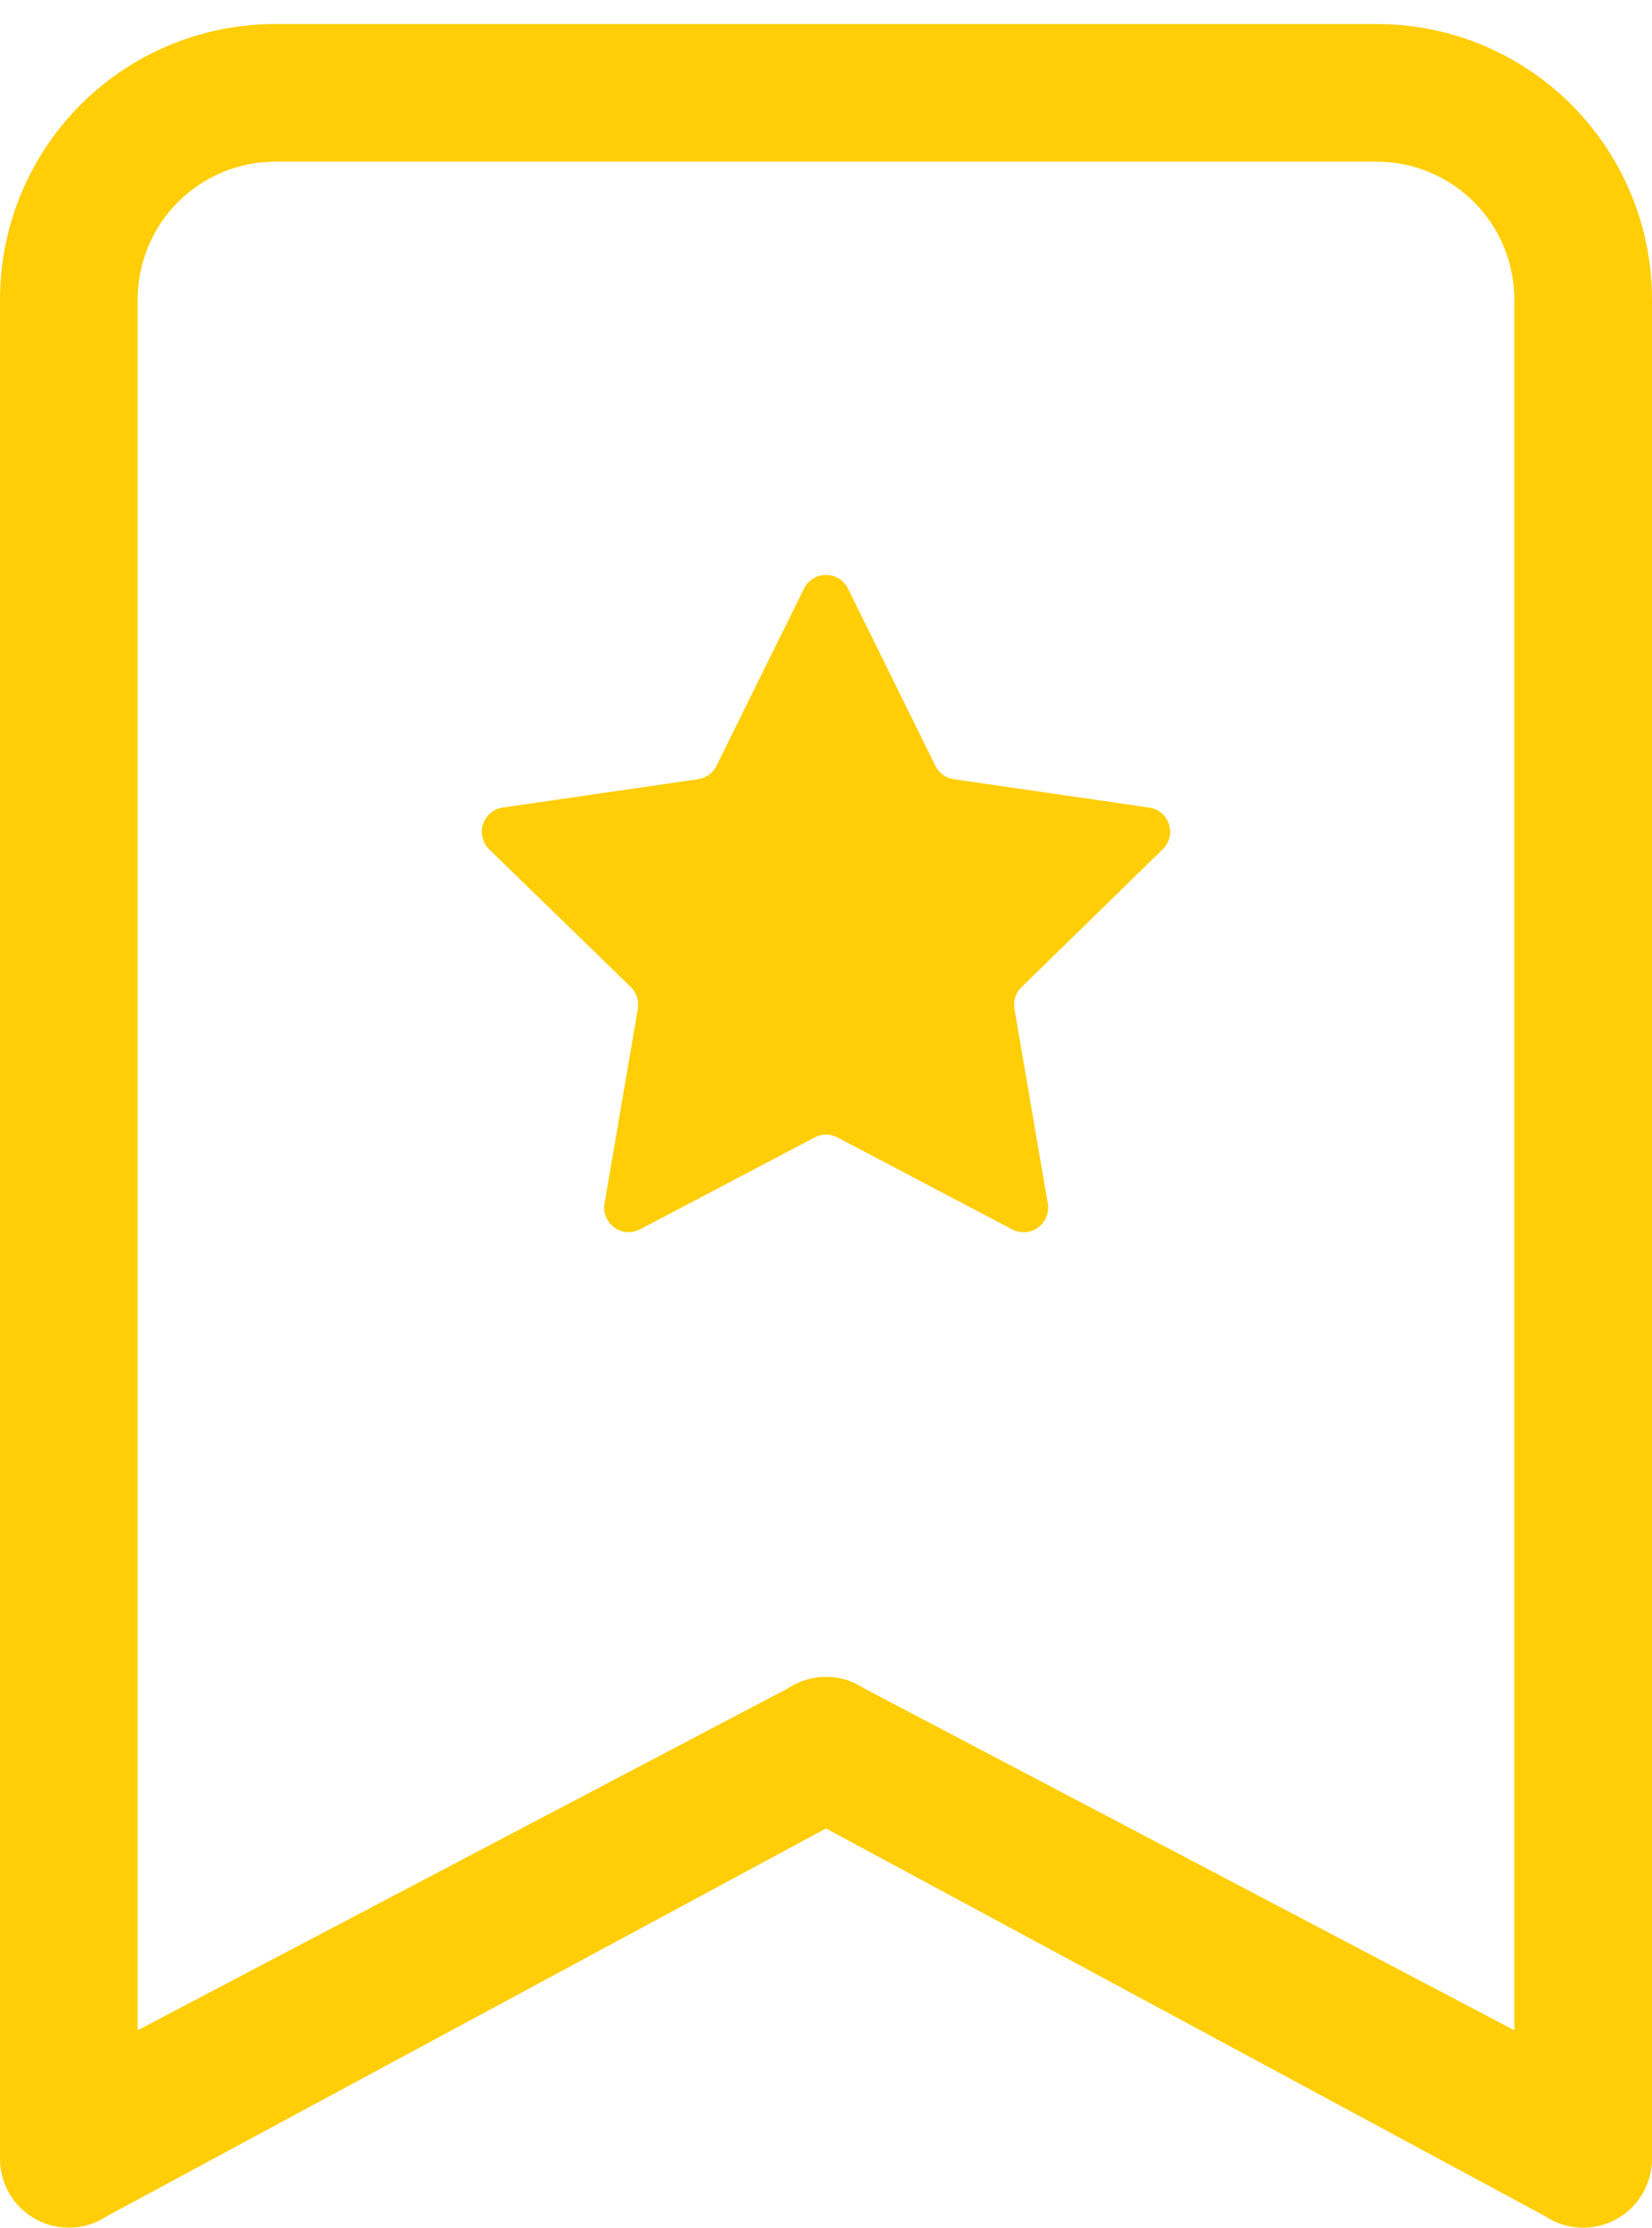 <svg width="23" height="31" viewBox="0 0 23 31" fill="none" xmlns="http://www.w3.org/2000/svg">
<path d="M11.193 8.192C11.221 8.134 11.265 8.086 11.319 8.052C11.373 8.018 11.436 8 11.5 8C11.564 8 11.627 8.018 11.681 8.052C11.735 8.086 11.779 8.134 11.807 8.192L13.022 10.655C13.046 10.705 13.082 10.748 13.127 10.781C13.172 10.813 13.224 10.835 13.279 10.843L16 11.238C16.278 11.278 16.391 11.621 16.188 11.818L14.222 13.737C14.182 13.776 14.152 13.823 14.135 13.876C14.118 13.929 14.114 13.985 14.124 14.04L14.588 16.75C14.598 16.812 14.591 16.877 14.567 16.935C14.543 16.994 14.503 17.045 14.451 17.082C14.4 17.119 14.339 17.142 14.276 17.146C14.213 17.151 14.149 17.138 14.093 17.108L11.659 15.828C11.61 15.802 11.556 15.789 11.501 15.789C11.446 15.789 11.392 15.802 11.343 15.828L8.909 17.108C8.852 17.137 8.789 17.15 8.726 17.145C8.664 17.14 8.603 17.118 8.552 17.081C8.501 17.044 8.461 16.993 8.437 16.934C8.413 16.876 8.406 16.812 8.416 16.75L8.88 14.04C8.89 13.985 8.886 13.929 8.869 13.877C8.853 13.824 8.823 13.776 8.784 13.737L6.81 11.818C6.765 11.774 6.733 11.718 6.718 11.656C6.702 11.595 6.705 11.53 6.724 11.47C6.744 11.41 6.78 11.356 6.828 11.315C6.876 11.274 6.935 11.247 6.998 11.238L9.719 10.843C9.774 10.835 9.826 10.813 9.871 10.781C9.916 10.748 9.952 10.705 9.976 10.655L11.193 8.192Z" fill="#FFCE07"/>
<path d="M0 4.167C0 3.15 0.404 2.175 1.123 1.456C1.842 0.737 2.817 0.334 3.833 0.334L19.167 0.334C20.183 0.334 21.158 0.737 21.877 1.456C22.596 2.175 23 3.15 23 4.167V30.042C23 30.215 22.953 30.385 22.864 30.534C22.775 30.683 22.647 30.805 22.494 30.886C22.341 30.968 22.169 31.007 21.996 30.999C21.823 30.99 21.655 30.935 21.511 30.839L11.5 25.444L1.489 30.839C1.345 30.935 1.177 30.99 1.004 30.999C0.831 31.007 0.659 30.968 0.506 30.886C0.353 30.805 0.225 30.683 0.136 30.534C0.047 30.385 8.95475e-05 30.215 0 30.042V4.167ZM3.833 2.25C3.325 2.25 2.837 2.452 2.478 2.812C2.119 3.171 1.917 3.659 1.917 4.167V28.252L10.969 23.495C11.126 23.39 11.311 23.334 11.5 23.334C11.689 23.334 11.874 23.39 12.031 23.495L21.083 28.252V4.167C21.083 3.659 20.881 3.171 20.522 2.812C20.163 2.452 19.675 2.25 19.167 2.25H3.833Z" fill="#FFCE07"/>
</svg>
